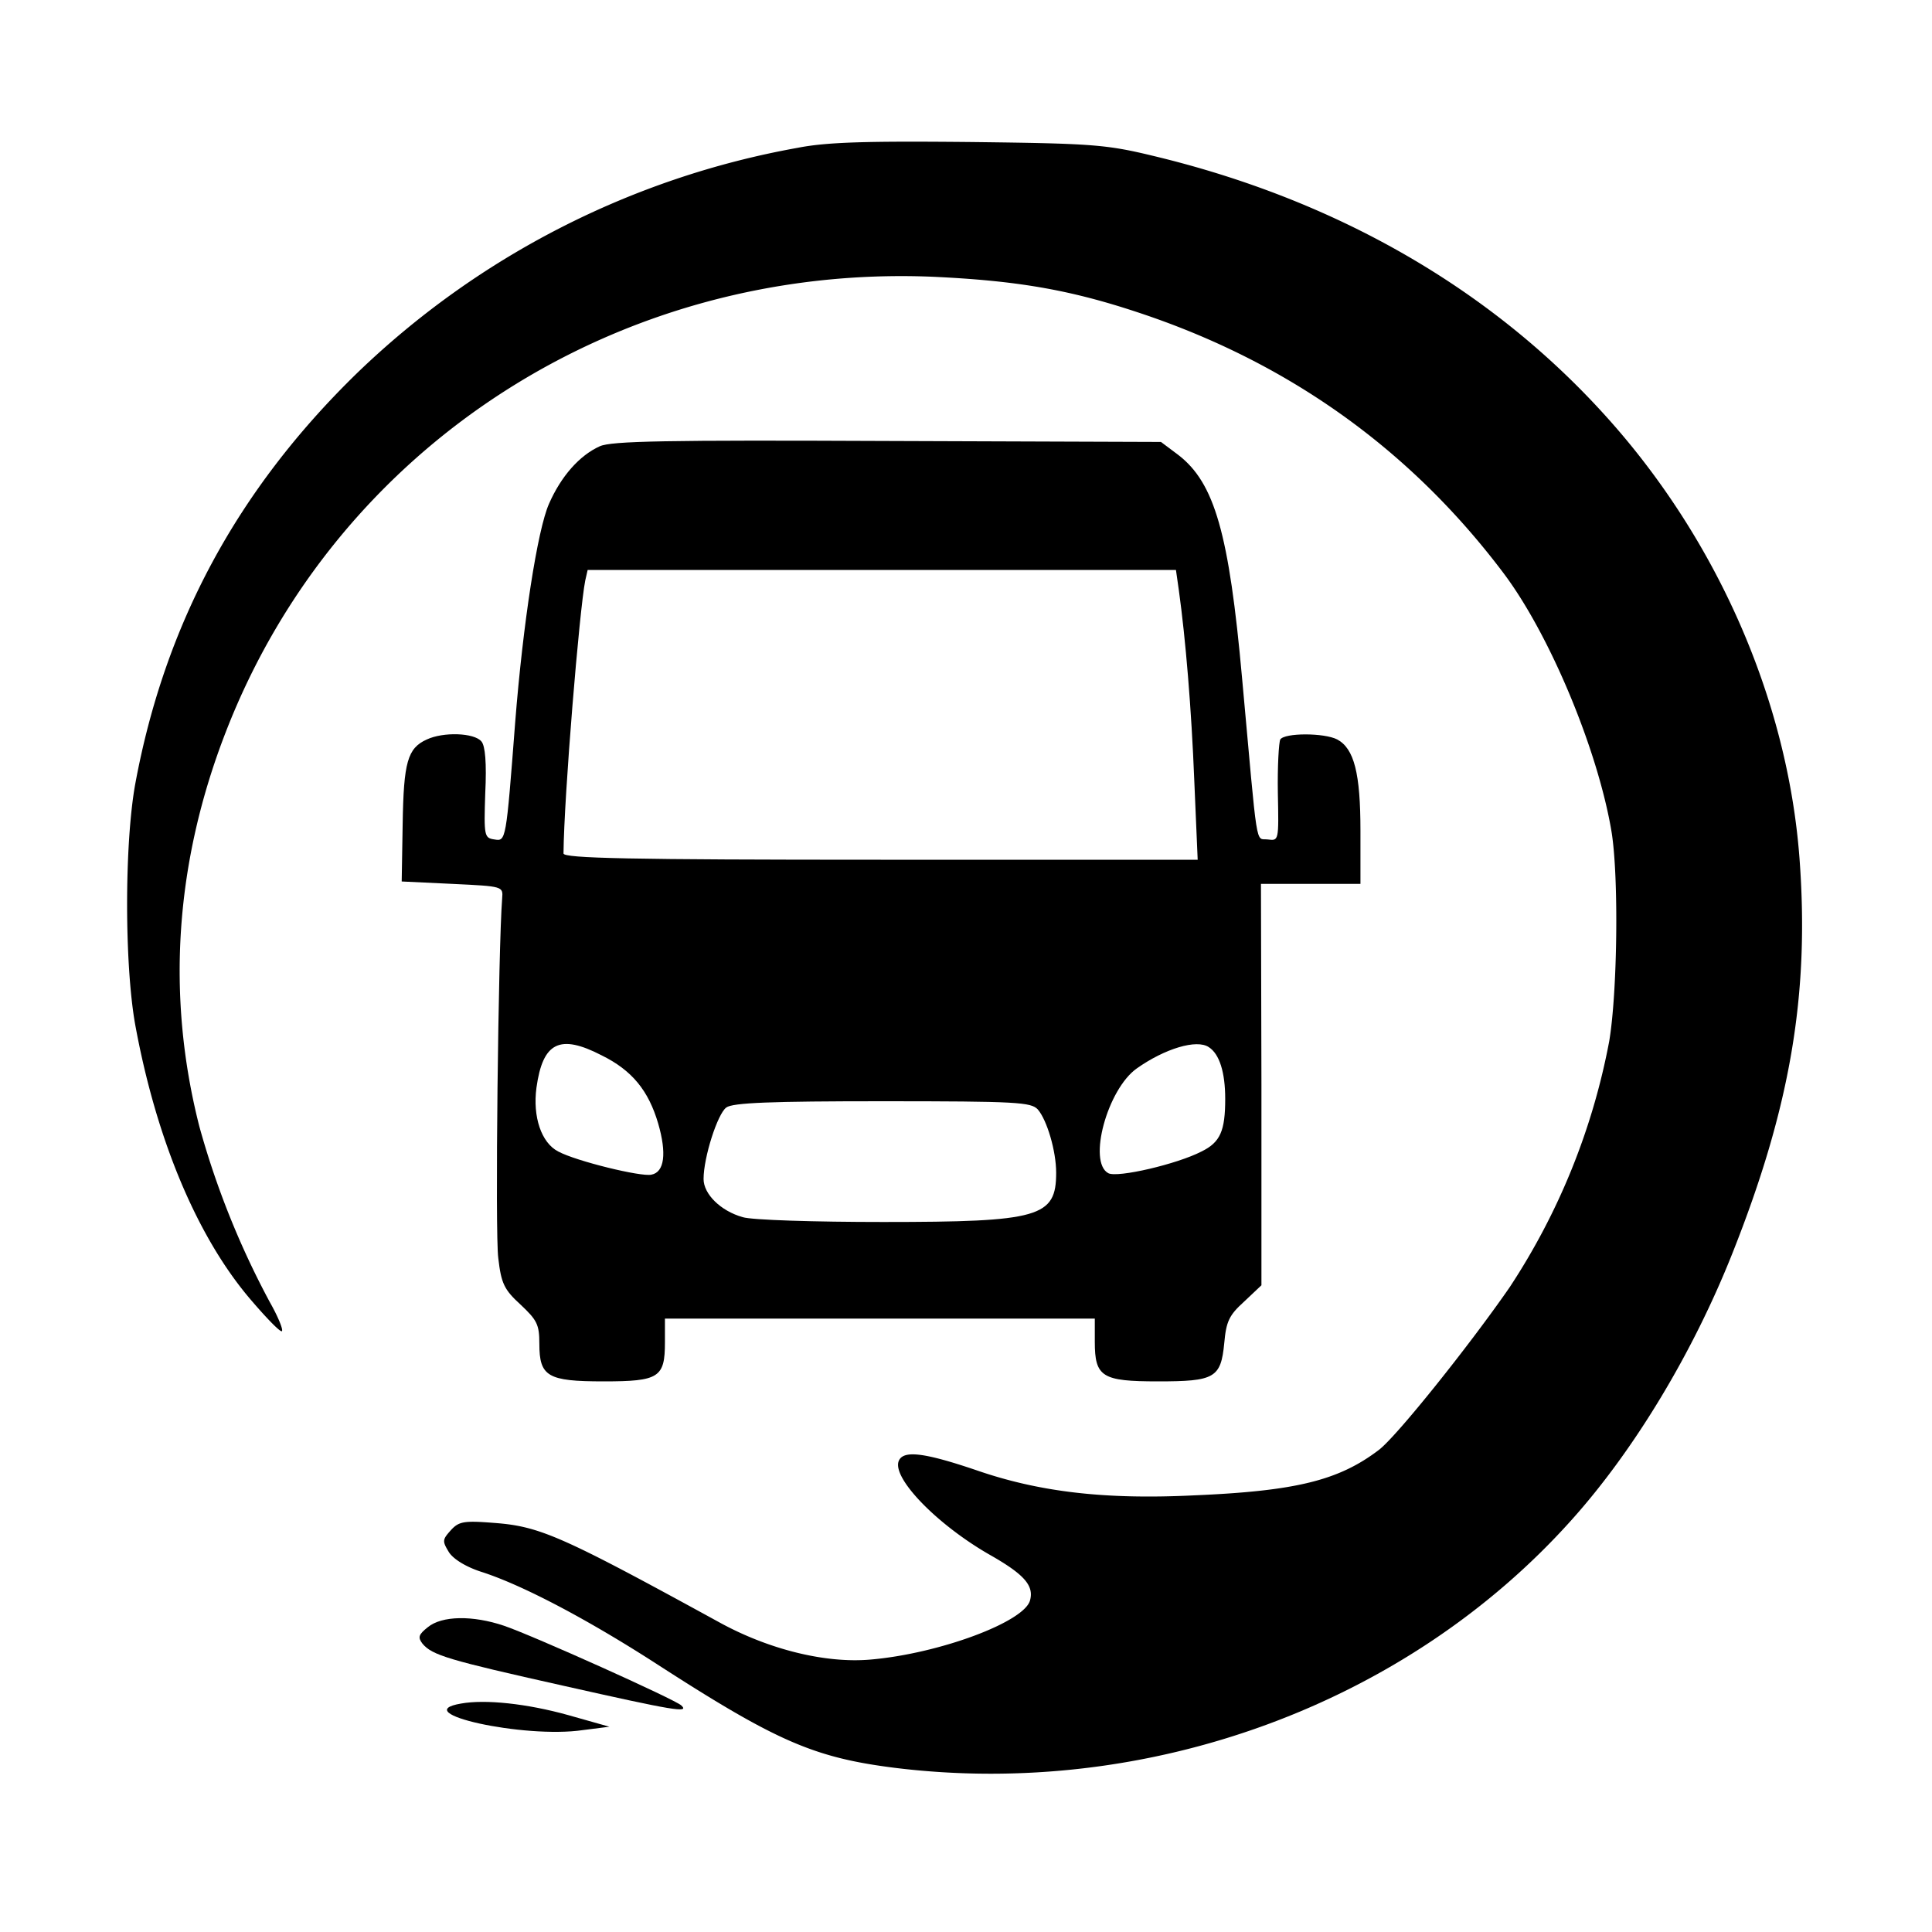 <svg xmlns="http://www.w3.org/2000/svg" width="24" height="24" fill="current">
    <path d="M9.91 1.836a10.567 10.567 0 0 0-5.484 2.808C2.944 6.09 2.044 7.758 1.678 9.75c-.132.744-.132 2.22 0 2.97.258 1.416.762 2.628 1.422 3.408.204.24.384.426.402.408.018-.018-.048-.18-.15-.36a10.518 10.518 0 0 1-.876-2.184c-.414-1.626-.3-3.282.33-4.902 1.38-3.558 4.884-5.814 8.784-5.652 1.026.048 1.68.156 2.532.438 1.86.612 3.384 1.692 4.548 3.234.582.768 1.182 2.214 1.35 3.228.09.564.072 1.992-.03 2.598a8.364 8.364 0 0 1-1.236 3.054c-.498.72-1.404 1.854-1.626 2.022-.498.378-1.026.51-2.298.564-1.104.054-1.92-.042-2.7-.312-.654-.222-.912-.252-.966-.114-.084.216.492.804 1.152 1.176.408.234.528.372.48.552-.066.27-1.134.666-1.986.738-.558.048-1.266-.126-1.884-.468-1.95-1.068-2.22-1.188-2.79-1.23-.378-.03-.438-.018-.54.096-.102.114-.102.132-.018.27.06.09.222.186.414.246.516.168 1.332.6 2.202 1.164 1.452.936 1.92 1.14 2.916 1.266 3.15.39 6.36-.786 8.412-3.078.786-.876 1.512-2.088 1.998-3.312.72-1.812.96-3.216.834-4.908-.15-1.986-1.038-3.996-2.442-5.532-1.422-1.56-3.33-2.652-5.58-3.192-.594-.144-.762-.156-2.292-.174-1.26-.012-1.764 0-2.13.072z"/><path d="M7.45 5.544c-.252.114-.48.372-.63.714-.144.324-.324 1.494-.42 2.712-.114 1.482-.114 1.482-.258 1.458-.126-.018-.132-.042-.114-.576.018-.372 0-.588-.048-.642-.09-.108-.474-.12-.678-.024-.24.108-.288.282-.3 1.05l-.012.714.63.03c.63.03.63.03.618.18-.048.606-.09 4.182-.048 4.47.036.312.072.39.276.576.204.192.234.246.234.486 0 .408.102.468.798.468.69 0 .762-.048.762-.486v-.294h5.34v.288c0 .438.09.492.786.492.702 0 .78-.042.822-.474.024-.27.06-.348.246-.516l.216-.204v-2.49l-.006-2.496H16.9v-.66c0-.714-.078-1.02-.288-1.134-.162-.084-.654-.084-.708 0-.018.036-.036.336-.03.666.012.594.012.594-.126.576-.156-.018-.12.18-.318-1.998-.162-1.806-.342-2.43-.792-2.778l-.216-.162-3.396-.012c-2.754-.012-3.432 0-3.576.066zm7.194 1.788c.084.606.156 1.464.192 2.37l.042.978h-3.936C7.828 10.68 7 10.662 7 10.602c.006-.708.198-3.03.27-3.39l.03-.132h7.308l.036.252zm-7.17 5.778c.378.186.582.438.702.846.108.372.078.606-.084.636-.126.03-.936-.168-1.158-.288-.21-.108-.318-.432-.27-.792.078-.564.288-.672.81-.402zm7.542-.102c.132.084.204.312.204.642 0 .396-.06.54-.294.654-.3.156-1.044.33-1.158.27-.258-.138-.012-1.044.354-1.302.348-.246.744-.366.894-.264zm-2.124.774c.114.132.228.516.228.786 0 .552-.204.612-2.148.612-.846 0-1.632-.024-1.746-.06-.276-.078-.486-.288-.486-.474 0-.27.174-.81.282-.888.078-.06.558-.078 1.938-.078 1.68 0 1.848.012 1.932.102zm-7.578 6.432c-.114.09-.126.126-.066.204.12.144.324.204 1.746.522 1.386.312 1.572.342 1.47.246-.072-.072-1.848-.87-2.202-.99-.39-.132-.774-.126-.948.018zm.414.948c-.678.114.78.438 1.512.33l.33-.042-.51-.144c-.516-.144-1.032-.198-1.332-.144z"/>
</svg>